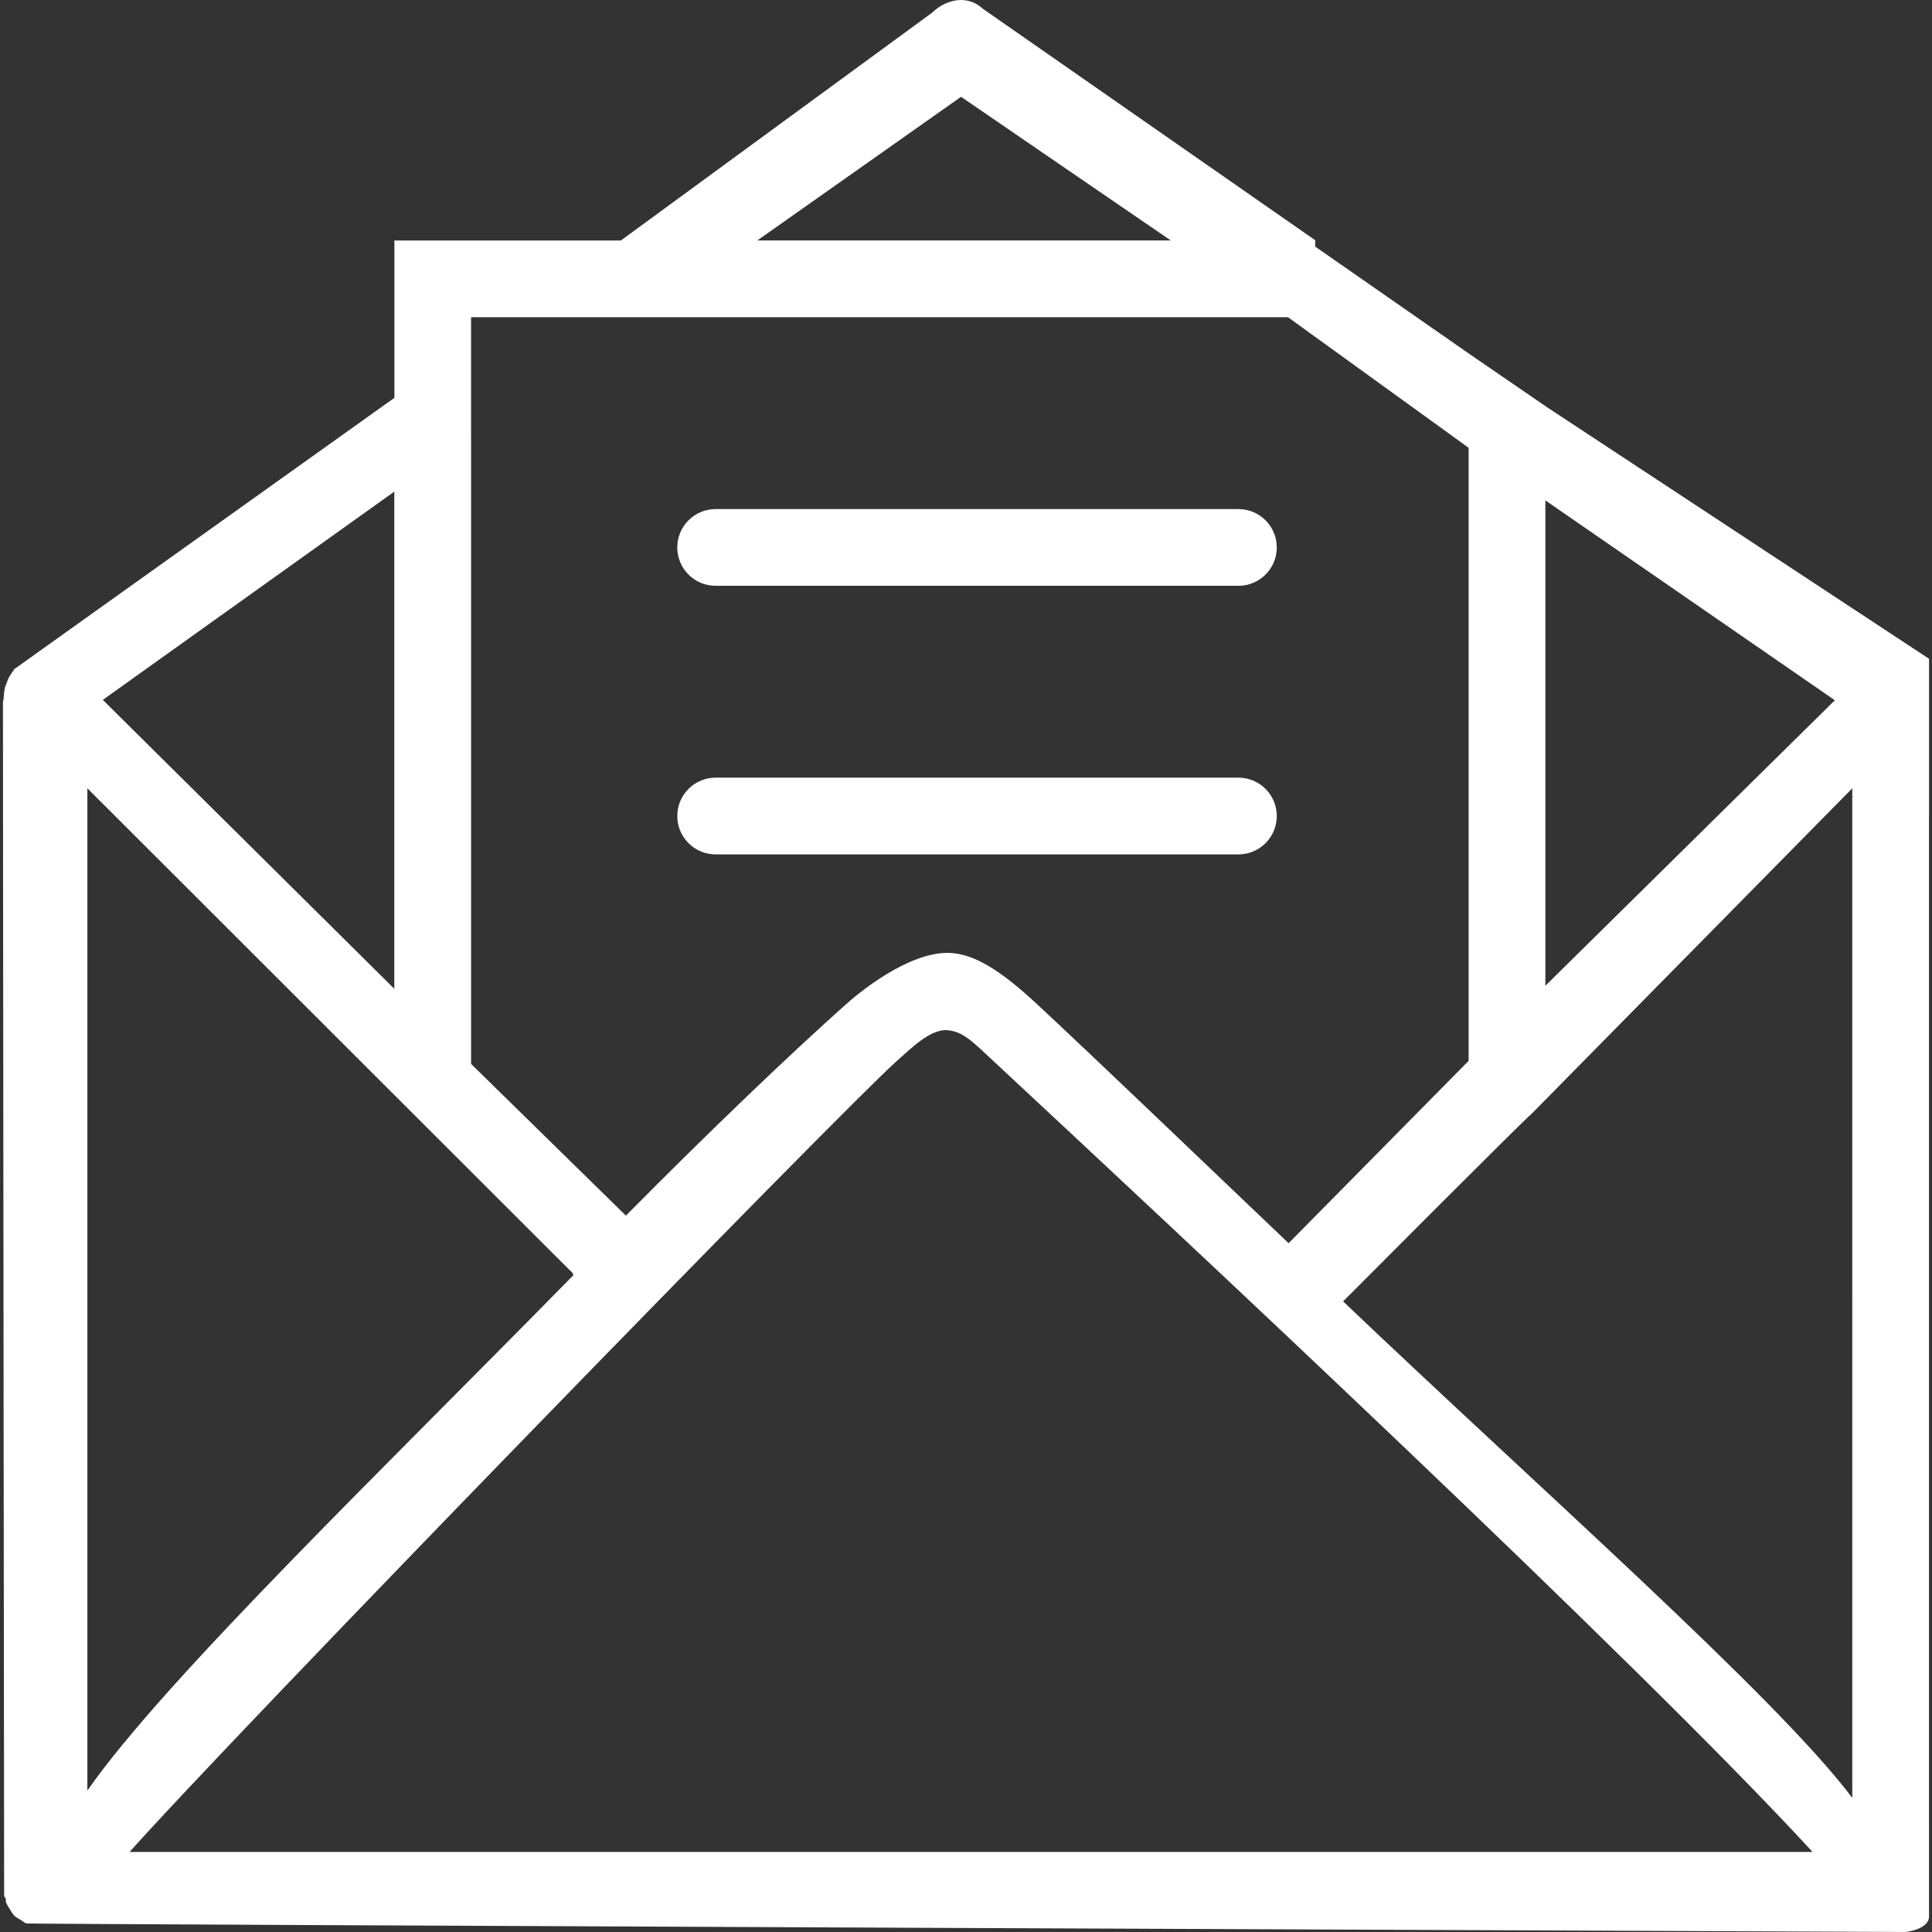 <?xml version="1.0" encoding="iso-8859-1"?>
<!-- Uploaded to: SVG Repo, www.svgrepo.com, Generator: SVG Repo Mixer Tools -->
<!DOCTYPE svg PUBLIC "-//W3C//DTD SVG 1.1//EN" "http://www.w3.org/Graphics/SVG/1.1/DTD/svg11.dtd">
<svg fill="#ffffff" version="1.1" id="Capa_1" xmlns="http://www.w3.org/2000/svg" xmlns:xlink="http://www.w3.org/1999/xlink" 
	 width="800px" height="800px" viewBox="0 0 50.354 50.354"
	 xml:space="preserve">
<rect x="0" y="0" width="50.354" height="50.354" fill="#333333" stroke="none"/>
<g>
	<g>
		<path d="M18.652,22.268h13.625c0.552,0,1-0.447,1-1c0-0.552-0.448-1-1-1H18.652c-0.552,0-1,0.448-1,1
			C17.652,21.82,18.099,22.268,18.652,22.268z"/>
		<path d="M18.652,15.268h9.625h4c0.552,0,1-0.447,1-1c0-0.552-0.448-1-1-1h-4h-9.625c-0.552,0-1,0.448-1,1
			C17.652,14.82,18.099,15.268,18.652,15.268z"/>
		<path d="M0.377,49.942c0.048,0.045,0.107,0.067,0.162,0.102c-0.06-0.037-0.124-0.068-0.173-0.117
			C0.37,49.932,0.373,49.938,0.377,49.942z"/>
		<path d="M50.277,21.268L50.277,21.268v-3.087c0-0.001,0-0.003,0-0.004c0-0.004,0-0.011,0-0.011v-0.728v-0.268l-9.942-6.547
			l-2.028-1.391l-4.029-2.805V6.268h0.01l-8.671-6.039c-0.389-0.363-0.94-0.268-1.325,0.103l-8.11,5.936h-5.903v4.101
			c0,0-9.938,7.091-9.933,7.09c-0.002,0.001,0.023,0.002,0.021,0.004c-0.048,0.048-0.083,0.109-0.12,0.165
			c-0.036,0.055-0.085,0.207-0.11,0.266c-0.034,0.086-0.042,0.374-0.052,0.374H0.077c-0.004,0,0.031,31.153,0.031,31.153
			l0.043,0.062c0,0.035-0.003,0.081,0.011,0.113c0.021,0.048,0.048,0.091,0.077,0.135c0.042,0.065,0.073,0.136,0.131,0.191
			c0.05,0.048,0.111,0.081,0.17,0.118c0.048,0.029,0.091,0.069,0.143,0.091c0.054,0.021,48.983,0.222,48.983,0.222
			s0.61-0.062,0.61-0.404c0-0.001,0-0.005,0-0.006v-2.588V21.268z M40.277,13.042l7.545,5.209l-7.545,7.441V13.042z M25.048,2.523
			l5.466,3.744H28.39h-8.652L25.048,2.523z M12.277,11.403V8.938v-0.67h1.109h3.516H28.39h3.175h2.005l4.707,3.403v15.978
			l-4.692,4.753c-2.643-2.519-4.986-4.768-6.541-6.216c-0.989-0.921-1.665-1.324-2.293-1.35c-1.099-0.038-2.44,1.104-2.699,1.336
			c-1.431,1.276-3.503,3.251-5.739,5.511l-4.035-3.954V11.403z M10.277,12.813v12.958L2.68,18.241L10.277,12.813z M2.277,46.354
			V20.546L14.884,33.14c-0.003,0.003,0.022,0.006,0.02,0.009l0.043,0.083c-4.771,4.87-10.67,10.553-12.67,13.437V46.354z
			 M3.277,48.268v0.085l0.035-0.012c2.659-3.004,18.631-19.413,20.048-20.676c0.428-0.381,0.859-0.81,1.292-0.818
			c0.441,0.025,0.674,0.279,1.292,0.856c4.714,4.39,16.698,15.564,21.297,20.564H3.277z M48.277,46.858
			c-2-2.651-8.185-8.09-13.271-12.94c0,0,4.821-4.841,4.909-4.885l8.361-8.487V46.858z"/>
	</g>
</g>
</svg>